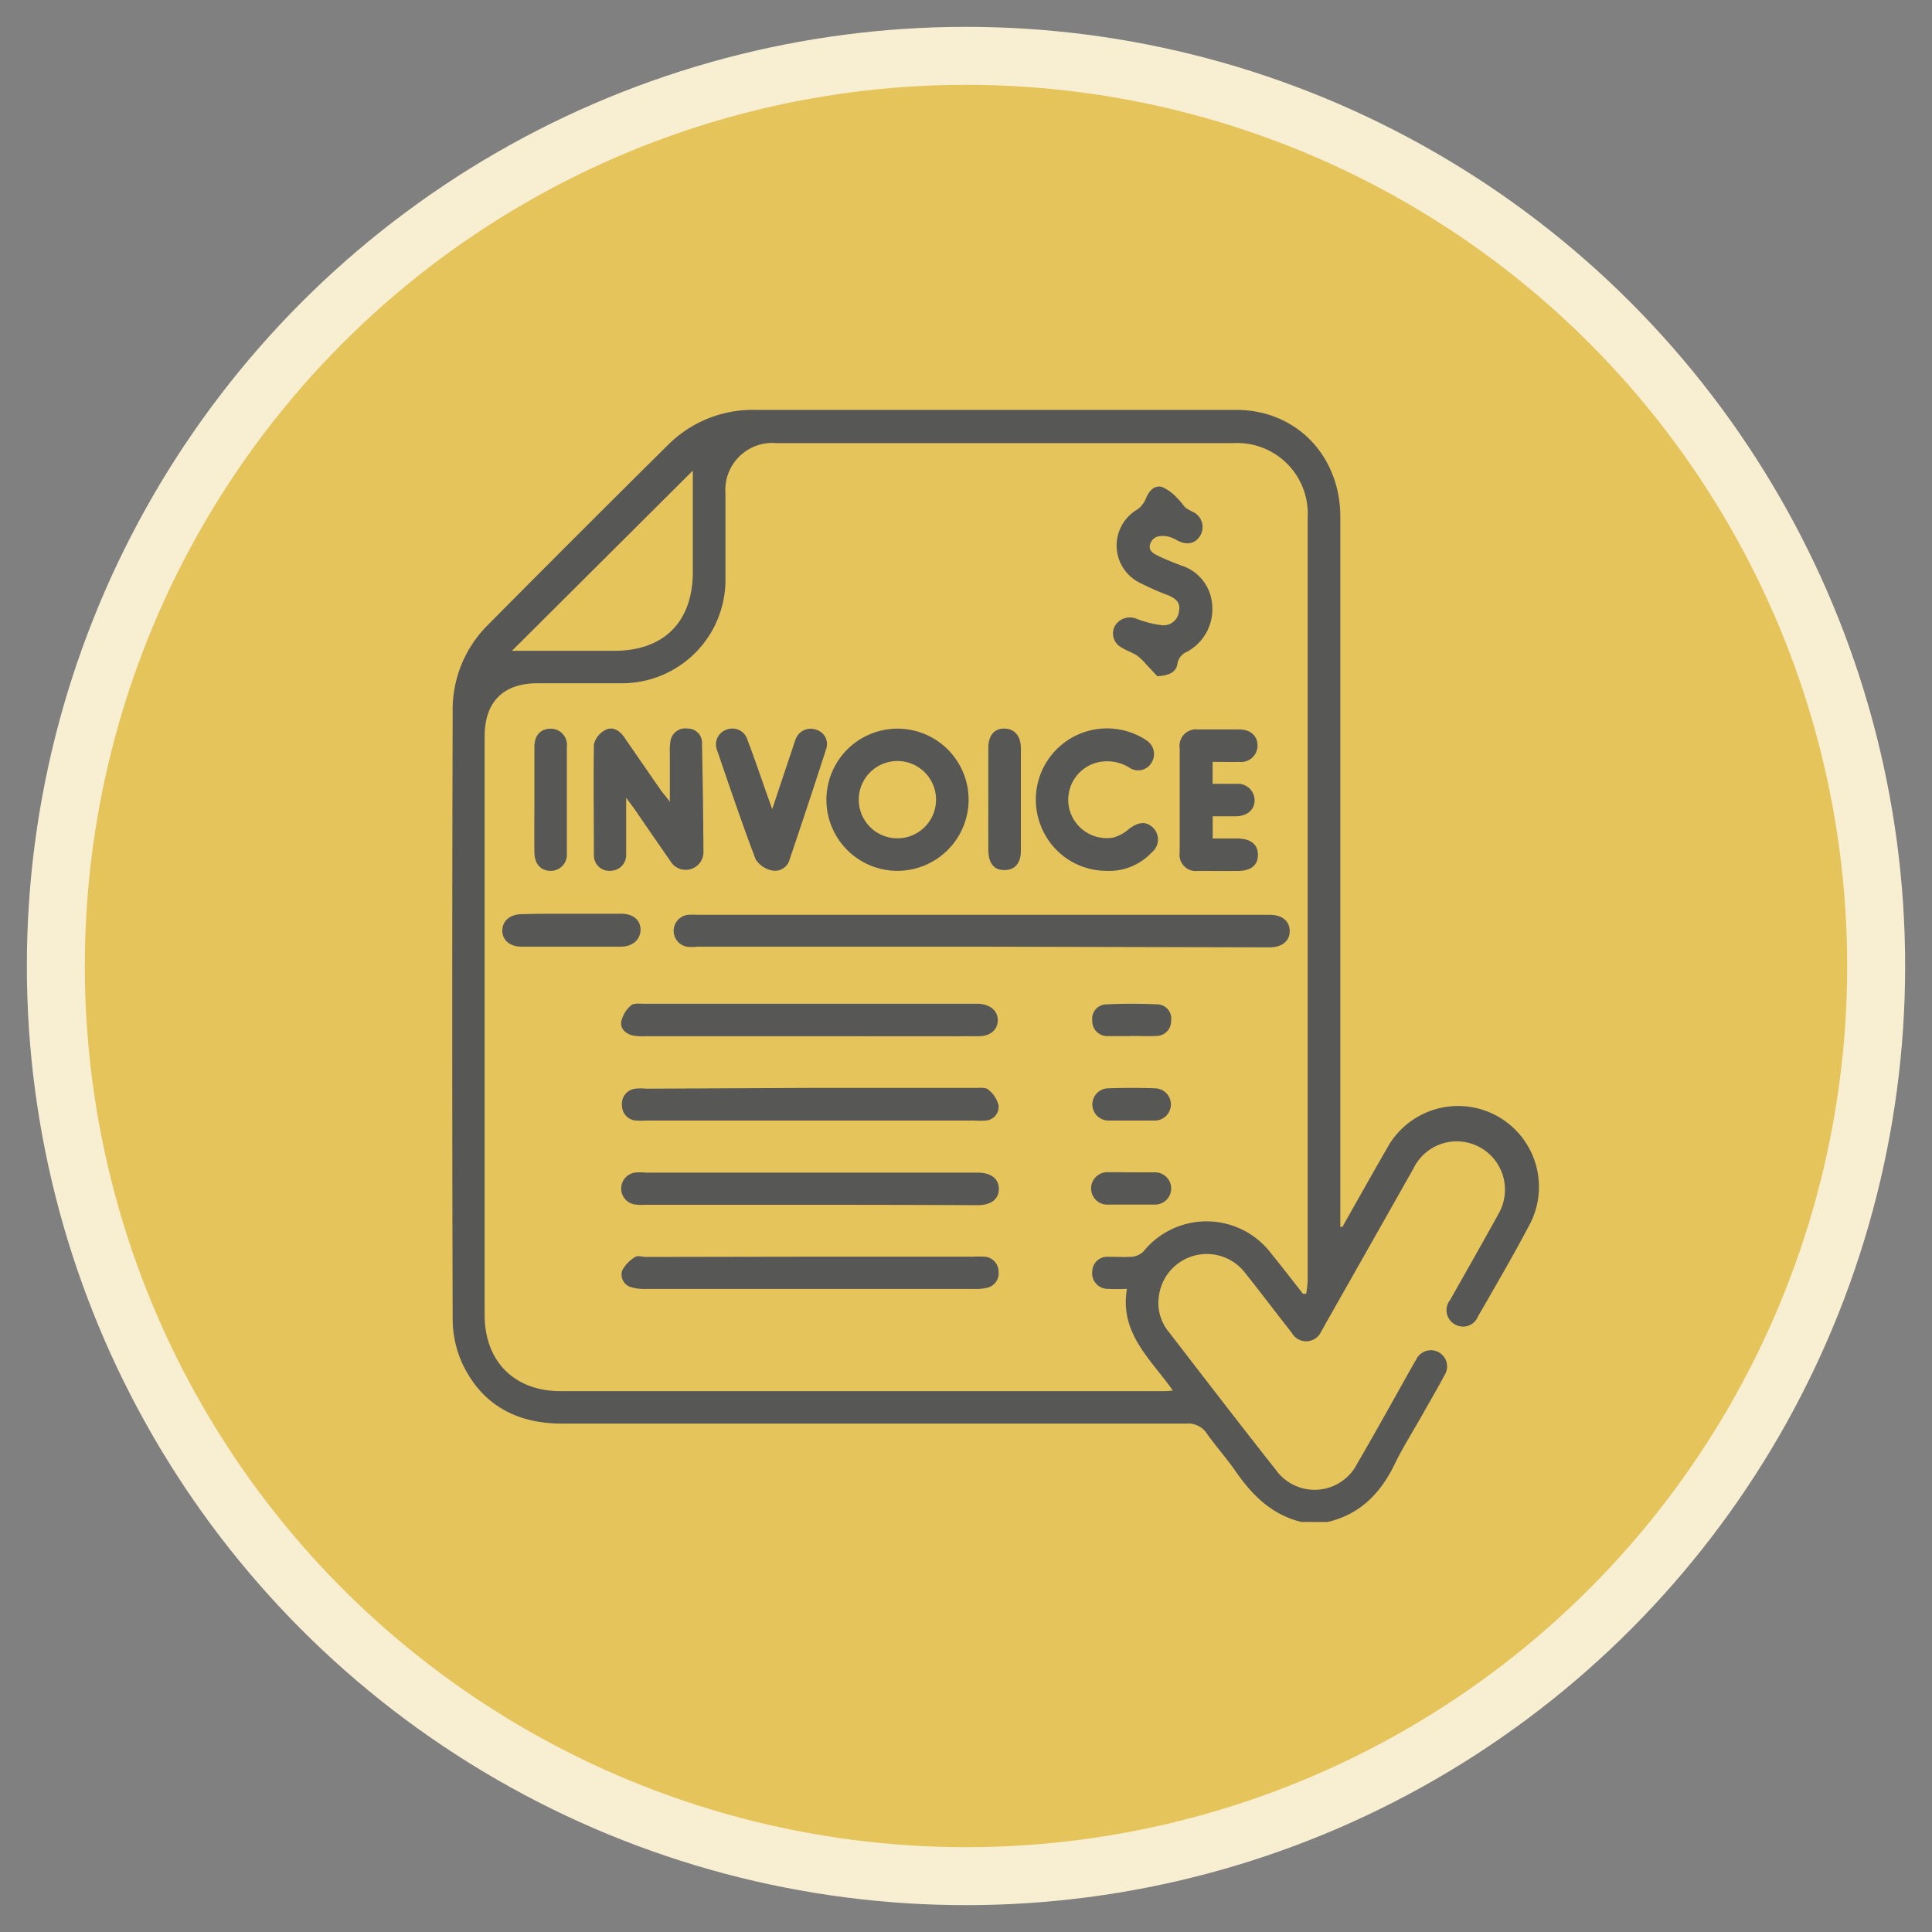 <svg id="Layer_1" data-name="Layer 1" xmlns="http://www.w3.org/2000/svg" viewBox="0 0 200 200"><rect x="0" y="0" width="200" height="200" fill="#808080" stroke="none"/><defs><style>.cls-1{fill:#e6c45c;stroke:#f8efd2;stroke-miterlimit:10;stroke-width:6px;}.cls-2{fill:#575756;}</style></defs><circle class="cls-1" cx="100" cy="100" r="94.22"/><path class="cls-2" d="M134.71,157.55c-3.06-.74-5.1-2.78-6.82-5.27-.92-1.33-2-2.53-2.93-3.84a2.31,2.31,0,0,0-2.14-1.07q-32.31,0-64.64,0c-4.69,0-8.29-1.92-10.32-6.22a11.14,11.14,0,0,1-1-4.54q-.09-31.47,0-62.94a12.36,12.36,0,0,1,3.61-8.94q9.3-9.38,18.68-18.67a12.41,12.41,0,0,1,9-3.63q24.92,0,49.81,0c6.22,0,10.79,4.74,10.79,11.09q0,36.08,0,72.16V127l.22,0,1.69-3c1-1.76,2-3.54,3-5.27A8.35,8.35,0,0,1,158.22,127c-1.66,3.14-3.46,6.21-5.23,9.3a1.66,1.66,0,0,1-2.36.81,1.68,1.68,0,0,1-.52-2.53c1.69-3,3.44-6.05,5.11-9.1a5,5,0,0,0-5.3-7.25A5,5,0,0,0,146.3,121q-4.52,8-9.06,16c-.14.26-.28.52-.44.78a1.71,1.71,0,0,1-3.09.17c-1.63-2.06-3.2-4.16-4.84-6.21a5,5,0,0,0-8.9,2.42,4.69,4.69,0,0,0,1,3.69c3.68,4.77,7.35,9.56,11.09,14.29a4.94,4.94,0,0,0,8.44-.63c1.94-3.33,3.8-6.7,5.69-10.06.13-.23.26-.46.4-.68a1.68,1.68,0,1,1,2.93,1.62c-.78,1.46-1.61,2.88-2.42,4.31-.9,1.6-1.89,3.15-2.69,4.8-1.47,3.06-3.61,5.28-7,6.06Zm.17-23.62.34,0a12.57,12.57,0,0,0,.15-1.36q0-39.51,0-79a7.31,7.31,0,0,0-7.68-7.7H80.37a4.87,4.87,0,0,0-5.27,5.24c0,3,0,5.92,0,8.88A10.71,10.71,0,0,1,64.3,70.73c-2.88,0-5.77,0-8.65,0-3.56,0-5.48,1.94-5.48,5.49v59.9c0,4.8,3.07,7.89,7.86,7.89H120.3c.32,0,.63,0,1.11-.07-2.3-3.26-5.53-5.92-4.75-10.52a21,21,0,0,1-2.11,0,1.61,1.61,0,0,1-1.48-1.8,1.55,1.55,0,0,1,1.63-1.52c.82,0,1.65.05,2.47,0a1.94,1.94,0,0,0,1.2-.55,8.4,8.4,0,0,1,13.27.27C132.73,131.16,133.8,132.55,134.88,133.93ZM71.72,48.72,53,67.37H63.59c5.15,0,8.13-3,8.13-8.18Z"/><path class="cls-2" d="M101.53,98H72.21a4.61,4.61,0,0,1-1.12,0,1.67,1.67,0,0,1,.14-3.3,8.47,8.47,0,0,1,1,0h59.21c1.3,0,2.08.67,2.07,1.7s-.8,1.67-2.11,1.67Z"/><path class="cls-2" d="M83.78,124.72H66.7a4.17,4.17,0,0,1-1.12-.06,1.67,1.67,0,0,1,.12-3.27,5.23,5.23,0,0,1,1.12,0H101.2c1.4,0,2.2.63,2.2,1.69s-.81,1.68-2.21,1.68C95.39,124.73,89.58,124.72,83.78,124.72Z"/><path class="cls-2" d="M83.9,130.09h16.85a10.47,10.47,0,0,1,1.12,0,1.55,1.55,0,0,1,1.5,1.54,1.52,1.52,0,0,1-1.19,1.68,5,5,0,0,1-1.33.12q-17,0-34,0a4.62,4.62,0,0,1-1.44-.16,1.36,1.36,0,0,1-1-1.75,3.54,3.54,0,0,1,1.35-1.4c.26-.18.73,0,1.1,0Z"/><path class="cls-2" d="M83.77,107.27h-17a5.61,5.61,0,0,1-1.23-.07c-.78-.17-1.36-.72-1.22-1.49a3.1,3.1,0,0,1,1-1.63c.3-.26.93-.17,1.41-.17h34c.19,0,.37,0,.56,0,1.21.06,2,.72,2,1.7s-.75,1.66-2,1.66C95.53,107.28,89.65,107.27,83.77,107.27Z"/><path class="cls-2" d="M83.77,112.62H101c.45,0,1-.08,1.3.17a3,3,0,0,1,1.07,1.63A1.42,1.42,0,0,1,102,116a6.91,6.91,0,0,1-1.12,0h-34a8.47,8.47,0,0,1-1,0,1.55,1.55,0,0,1-1.49-1.54,1.57,1.57,0,0,1,1.37-1.76,5.23,5.23,0,0,1,1.12,0Z"/><path class="cls-2" d="M69.34,83c0-1.91,0-3.52,0-5.12a5.1,5.1,0,0,1,.06-1.11,1.55,1.55,0,0,1,1.78-1.35A1.47,1.47,0,0,1,72.67,77q.12,5.57.15,11.11a1.84,1.84,0,0,1-3.44,1q-1.86-2.67-3.7-5.36l-.86-1.16V87.1c0,.45,0,.9,0,1.35a1.62,1.62,0,0,1-1.58,1.69,1.59,1.59,0,0,1-1.76-1.63c0-3.81-.06-7.63,0-11.45a2.29,2.29,0,0,1,1.22-1.51c.72-.36,1.43.06,1.91.75q1.94,2.82,3.89,5.63C68.74,82.23,69,82.52,69.34,83Z"/><path class="cls-2" d="M92.82,90.15a7.36,7.36,0,1,1,7.45-7.28A7.38,7.38,0,0,1,92.82,90.15Zm0-3.37a4,4,0,1,0-3.92-4.07A4,4,0,0,0,92.77,86.78Z"/><path class="cls-2" d="M119.8,70c-.26-.28-.7-.76-1.15-1.23a6.07,6.07,0,0,0-.93-.9c-.53-.34-1.16-.53-1.68-.88a1.62,1.62,0,0,1-.59-2.25,1.8,1.8,0,0,1,2.26-.66,10.7,10.7,0,0,0,2.65.65,1.6,1.6,0,0,0,1.69-1.49c.19-.92-.43-1.33-1.18-1.64a27.3,27.3,0,0,1-3.07-1.37,4.31,4.31,0,0,1-.06-7.49,2.6,2.6,0,0,0,.88-1.13c.32-.78.84-1.39,1.65-1.21a4.54,4.54,0,0,1,1.59,1.16c.33.29.55.68.87,1a5.4,5.4,0,0,0,.78.44,1.73,1.73,0,0,1,.71,2.49c-.53.82-1.39,1-2.47.39a3,3,0,0,0-1-.37c-.69-.09-1.39,0-1.67.77s.44,1.09,1,1.35c.71.34,1.44.62,2.17.9a4.59,4.59,0,0,1,3.24,4.18,5,5,0,0,1-2.61,4.76,1.61,1.61,0,0,0-1,1.3C121.74,69.55,121.06,69.94,119.8,70Z"/><path class="cls-2" d="M114.57,90.15a7.3,7.3,0,0,1-6.85-4.73,7.37,7.37,0,0,1,10.21-9.22,4.61,4.61,0,0,1,.77.46,1.67,1.67,0,0,1,.52,2.27,1.6,1.6,0,0,1-2.25.57,4.35,4.35,0,0,0-3.66-.49,4,4,0,0,0-2.61,4.75,4,4,0,0,0,4.53,2.95,4.09,4.09,0,0,0,1.63-.89c1-.75,1.78-.83,2.5-.14a1.72,1.72,0,0,1-.15,2.58A6,6,0,0,1,114.57,90.15Z"/><path class="cls-2" d="M125.53,78.87v2.27c.84,0,1.66,0,2.47,0a1.74,1.74,0,0,1,1.88,1.67c0,1-.73,1.67-1.95,1.69h-2.39V86.8h2.52c1.42,0,2.17.62,2.16,1.71s-.74,1.64-2.09,1.65-2.78,0-4.16,0a1.68,1.68,0,0,1-1.85-1.91q0-5.39,0-10.79A1.71,1.71,0,0,1,124,75.51c1.42,0,2.85,0,4.27,0,1.21,0,1.94.7,1.91,1.73a1.7,1.7,0,0,1-1.89,1.63C127.43,78.89,126.54,78.87,125.53,78.87Z"/><path class="cls-2" d="M79.94,83.76c.77-2.32,1.46-4.37,2.15-6.43a8.33,8.33,0,0,1,.29-.84,1.65,1.65,0,0,1,2.14-.94,1.54,1.54,0,0,1,1,2q-1.84,5.71-3.77,11.39a1.56,1.56,0,0,1-1.83,1.17,2.61,2.61,0,0,1-1.7-1.16c-1.42-3.74-2.7-7.53-4-11.32a1.61,1.61,0,0,1,1-2.1,1.63,1.63,0,0,1,2.16,1.07C78.25,78.87,79,81.17,79.94,83.76Z"/><path class="cls-2" d="M55.32,82.72c0-1.79,0-3.59,0-5.38,0-1.19.6-1.86,1.6-1.9a1.67,1.67,0,0,1,1.76,1.87q0,5.49,0,11A1.67,1.67,0,0,1,57,90.15c-1,0-1.67-.69-1.68-1.93C55.3,86.39,55.32,84.55,55.32,82.72Z"/><path class="cls-2" d="M102.31,82.69c0-1.76,0-3.52,0-5.27,0-1.27.6-2,1.63-2s1.73.71,1.74,2q0,5.33,0,10.65c0,1.32-.64,2-1.72,2s-1.64-.72-1.65-2.08C102.3,86.28,102.31,84.48,102.31,82.69Z"/><path class="cls-2" d="M59.14,94.59c1.72,0,3.45,0,5.17,0,1.23,0,2,.65,2,1.64S65.54,98,64.26,98Q59.15,98,54,98c-1.21,0-2-.67-2-1.66s.76-1.7,2.06-1.71C55.77,94.58,57.45,94.59,59.14,94.59Z"/><path class="cls-2" d="M117.07,107.26c-.79,0-1.58,0-2.36,0a1.56,1.56,0,0,1-1.64-1.62,1.49,1.49,0,0,1,1.47-1.67c1.75-.08,3.52-.08,5.27,0a1.47,1.47,0,0,1,1.42,1.71,1.52,1.52,0,0,1-1.58,1.56c-.86.05-1.72,0-2.58,0Z"/><path class="cls-2" d="M117.22,116c-.82,0-1.65,0-2.47,0a1.67,1.67,0,1,1,0-3.34q2.41-.08,4.83,0a1.67,1.67,0,1,1-.08,3.34c-.75,0-1.5,0-2.25,0Z"/><path class="cls-2" d="M117.22,121.36c.79,0,1.57,0,2.35,0a1.67,1.67,0,0,1,0,3.34c-1.6,0-3.21,0-4.81,0a1.68,1.68,0,1,1,0-3.35C115.58,121.33,116.4,121.36,117.22,121.36Z"/></svg>